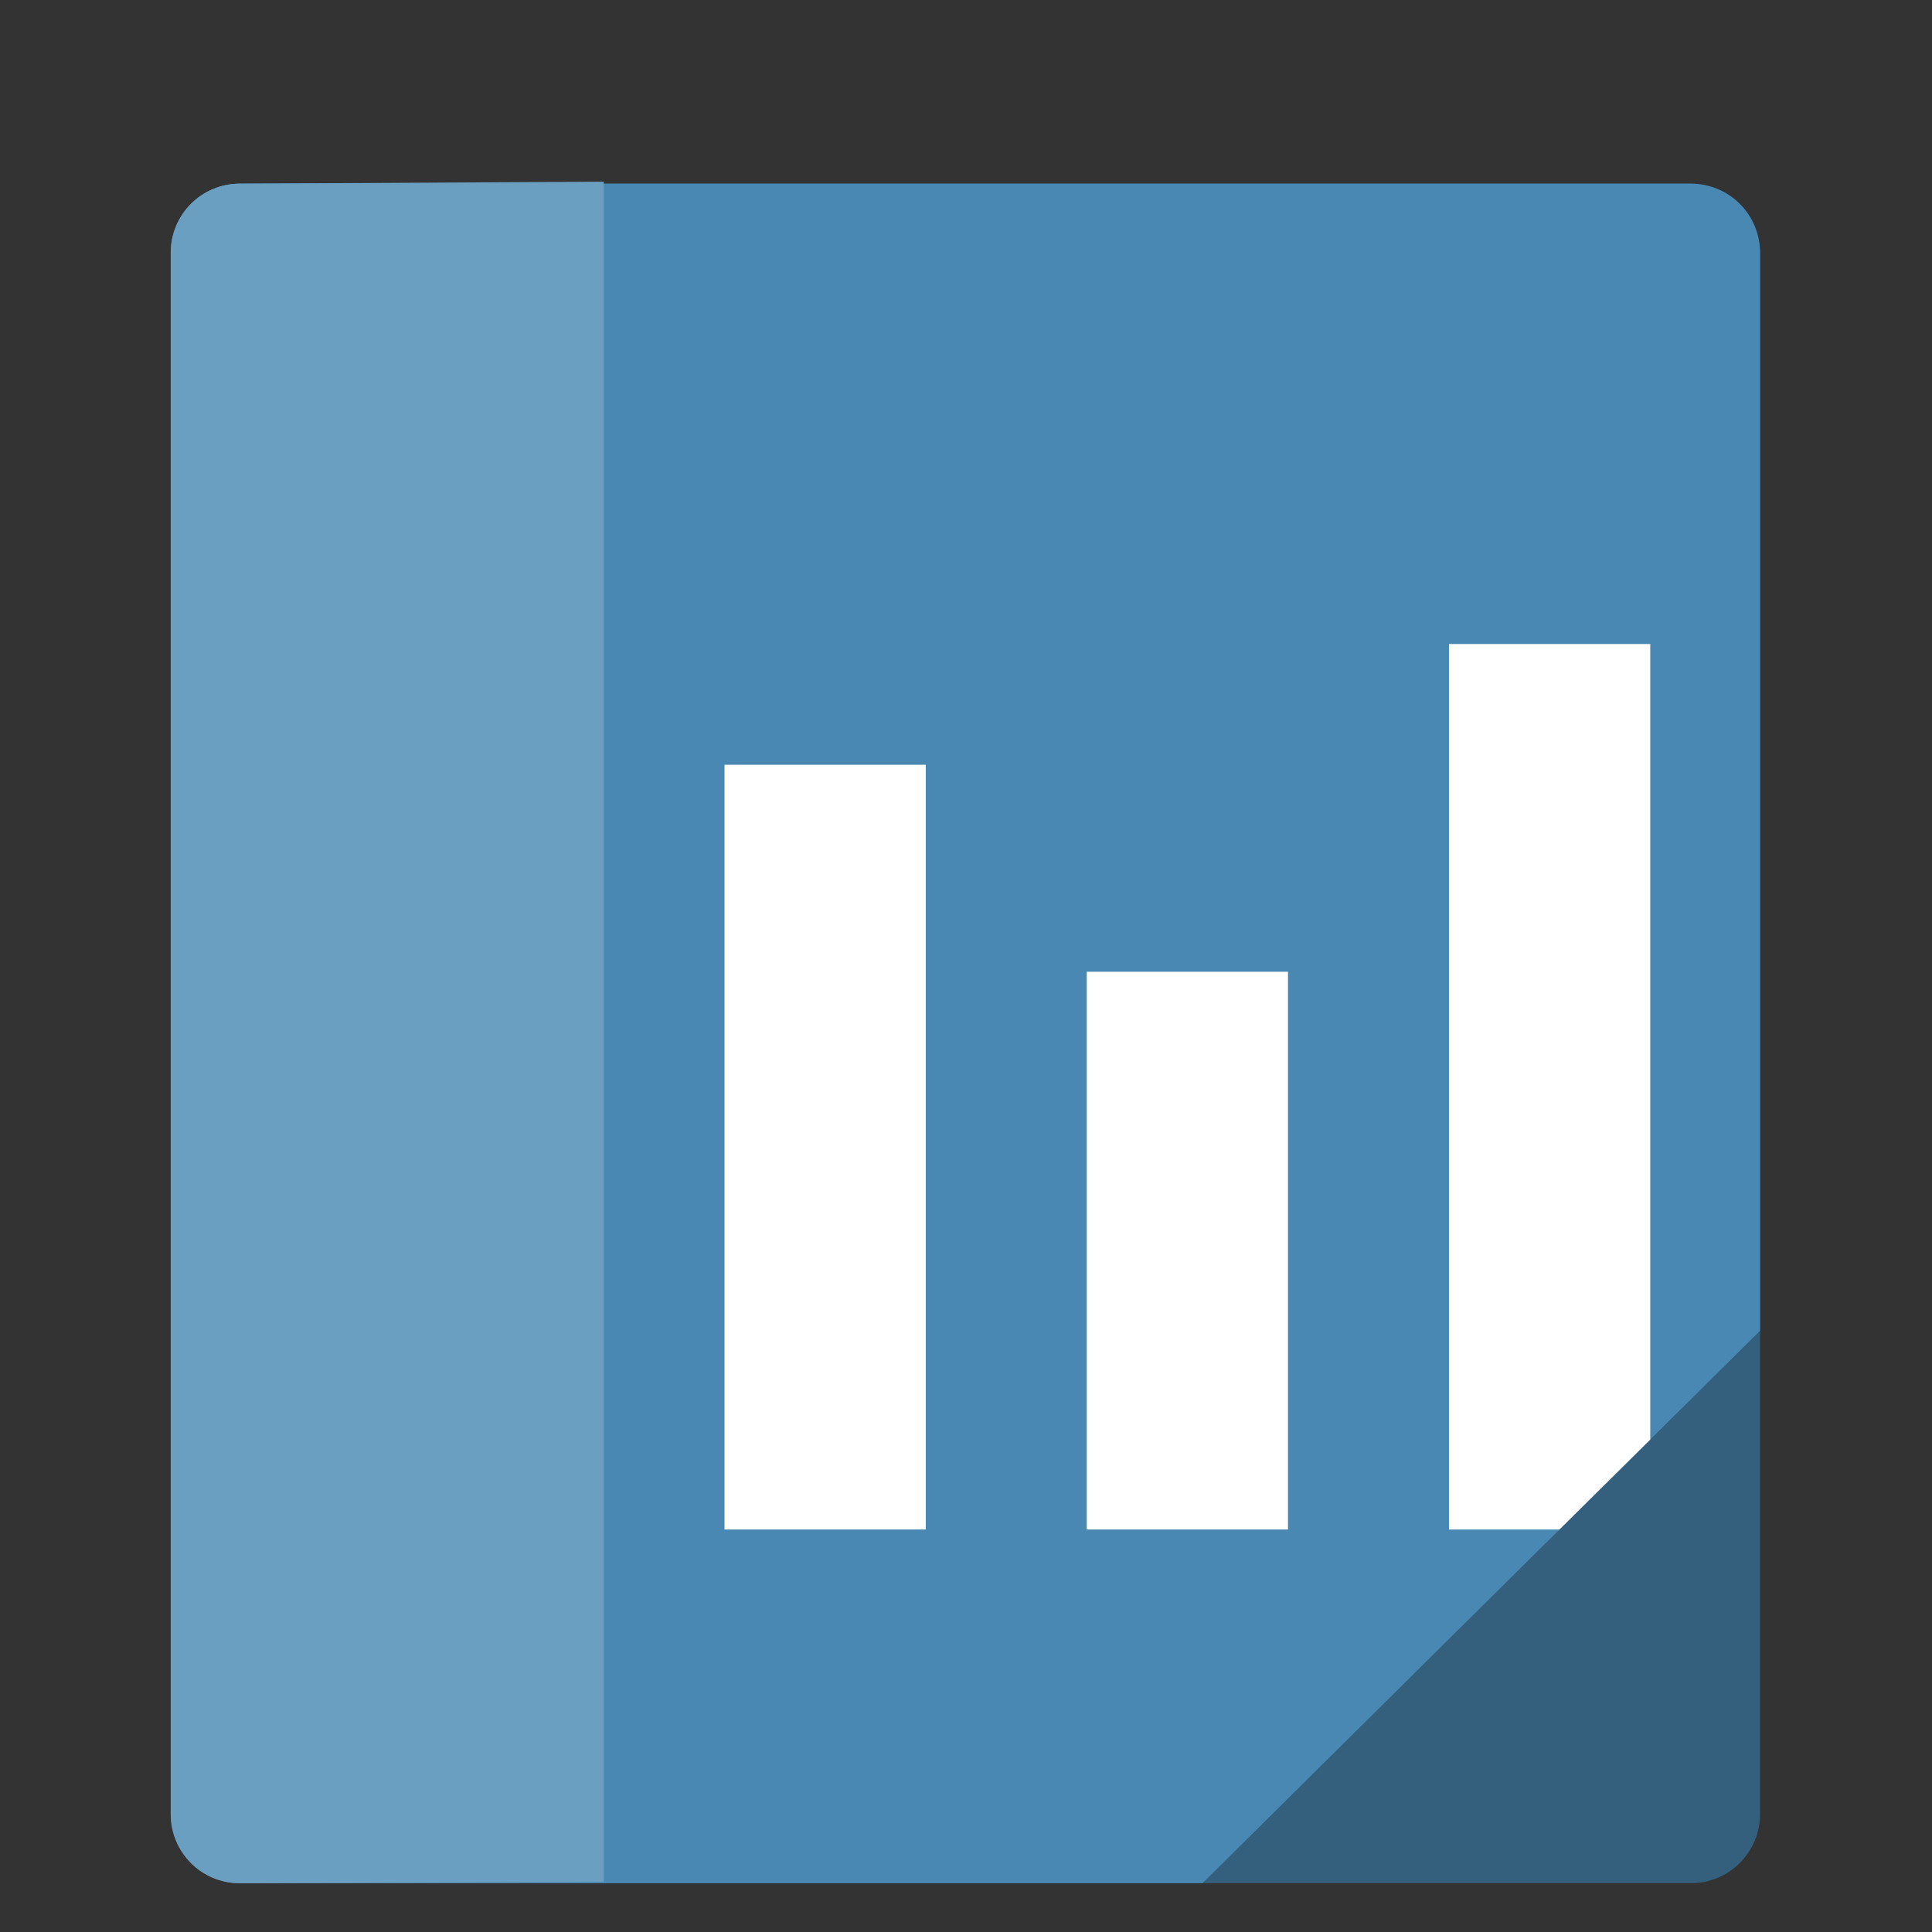 <?xml version="1.0" encoding="UTF-8" standalone="no"?>
<svg
   xmlns:dc="http://purl.org/dc/elements/1.1/"
   xmlns:cc="http://creativecommons.org/ns#"
   xmlns:rdf="http://www.w3.org/1999/02/22-rdf-syntax-ns#"
   xmlns:svg="http://www.w3.org/2000/svg"
   xmlns="http://www.w3.org/2000/svg"
   xmlns:sodipodi="http://sodipodi.sourceforge.net/DTD/sodipodi-0.dtd"
   xmlns:inkscape="http://www.inkscape.org/namespaces/inkscape"
   height="48"
   width="48"
   version="1.1"
   id="svg6"
   sodipodi:docname="novprog.svg"
   inkscape:version="0.92.1 r15371">
  <rect width="100%" height="100%" fill="#333333" stroke="none"/>
  <defs
     id="defs10" />
  <sodipodi:namedview
     pagecolor="#ffffff"
     bordercolor="#666666"
     borderopacity="1"
     objecttolerance="10"
     gridtolerance="10"
     guidetolerance="10"
     inkscape:pageopacity="0"
     inkscape:pageshadow="2"
     inkscape:window-width="1920"
     inkscape:window-height="1025"
     id="namedview8"
     showgrid="true"
     inkscape:zoom="16"
     inkscape:cx="32.243782"
     inkscape:cy="17.505841"
     inkscape:window-x="0"
     inkscape:window-y="29"
     inkscape:window-maximized="1"
     inkscape:current-layer="svg6"
     showguides="false">
    <inkscape:grid
       type="xygrid"
       id="grid816" />
  </sodipodi:namedview>
  <rect
     fill="#ecc676"
     height="42.224"
     ry="1.717"
     width="39.485"
     x="4.243"
     y="4.563"
     id="rect2"
     style="fill:#34607e;fill-opacity:1" />
  <path
     style="fill:#4988b2;fill-opacity:1"
     d="m 5.959,4.563 h 36.052 c 0.951,0 1.717,0.766 1.717,1.717 V 33.062 L 29.875,46.788 H 5.959 c -0.951,0 -1.717,-0.766 -1.717,-1.717 V 6.28 c 0,-0.951 0.766,-1.717 1.717,-1.717 z"
     id="rect828"
     inkscape:connector-curvature="0"
     sodipodi:nodetypes="sssccssss" />
  <path
     sodipodi:nodetypes="sccssss"
     inkscape:connector-curvature="0"
     id="path4485"
     d="M 5.959,4.563 15,4.514 V 46.757 l -9.041,0.031 c -0.951,0.003 -1.717,-0.766 -1.717,-1.717 V 6.28 c 0,-0.951 0.766,-1.717 1.717,-1.717 z"
     style="fill:#6b9fc2;fill-opacity:1" />
  <rect
     style="opacity:1;fill:#ffffff;fill-opacity:1;stroke:none;stroke-width:3.402;stroke-linecap:round;stroke-linejoin:round;stroke-miterlimit:4;stroke-dasharray:none;stroke-dashoffset:0;stroke-opacity:0.049;paint-order:fill markers stroke"
     id="rect4487"
     width="5"
     height="19"
     x="18"
     y="19"
     rx="0"
     ry="0" />
  <rect
     ry="0"
     rx="0"
     y="24.143"
     x="27"
     height="13.857"
     width="5"
     id="rect4489"
     style="opacity:1;fill:#ffffff;fill-opacity:1;stroke:none;stroke-width:3.402;stroke-linecap:round;stroke-linejoin:round;stroke-miterlimit:4;stroke-dasharray:none;stroke-dashoffset:0;stroke-opacity:0.049;paint-order:fill markers stroke" />
  <path
     style="opacity:1;fill:#ffffff;fill-opacity:1;stroke:none;stroke-width:3.402;stroke-linecap:round;stroke-linejoin:round;stroke-miterlimit:4;stroke-dasharray:none;stroke-dashoffset:0;stroke-opacity:0.049;paint-order:fill markers stroke"
     d="M 36 16 L 36 38 L 38.744 38 L 41 35.766 L 41 16 L 36 16 z "
     id="rect4491" />
</svg>

